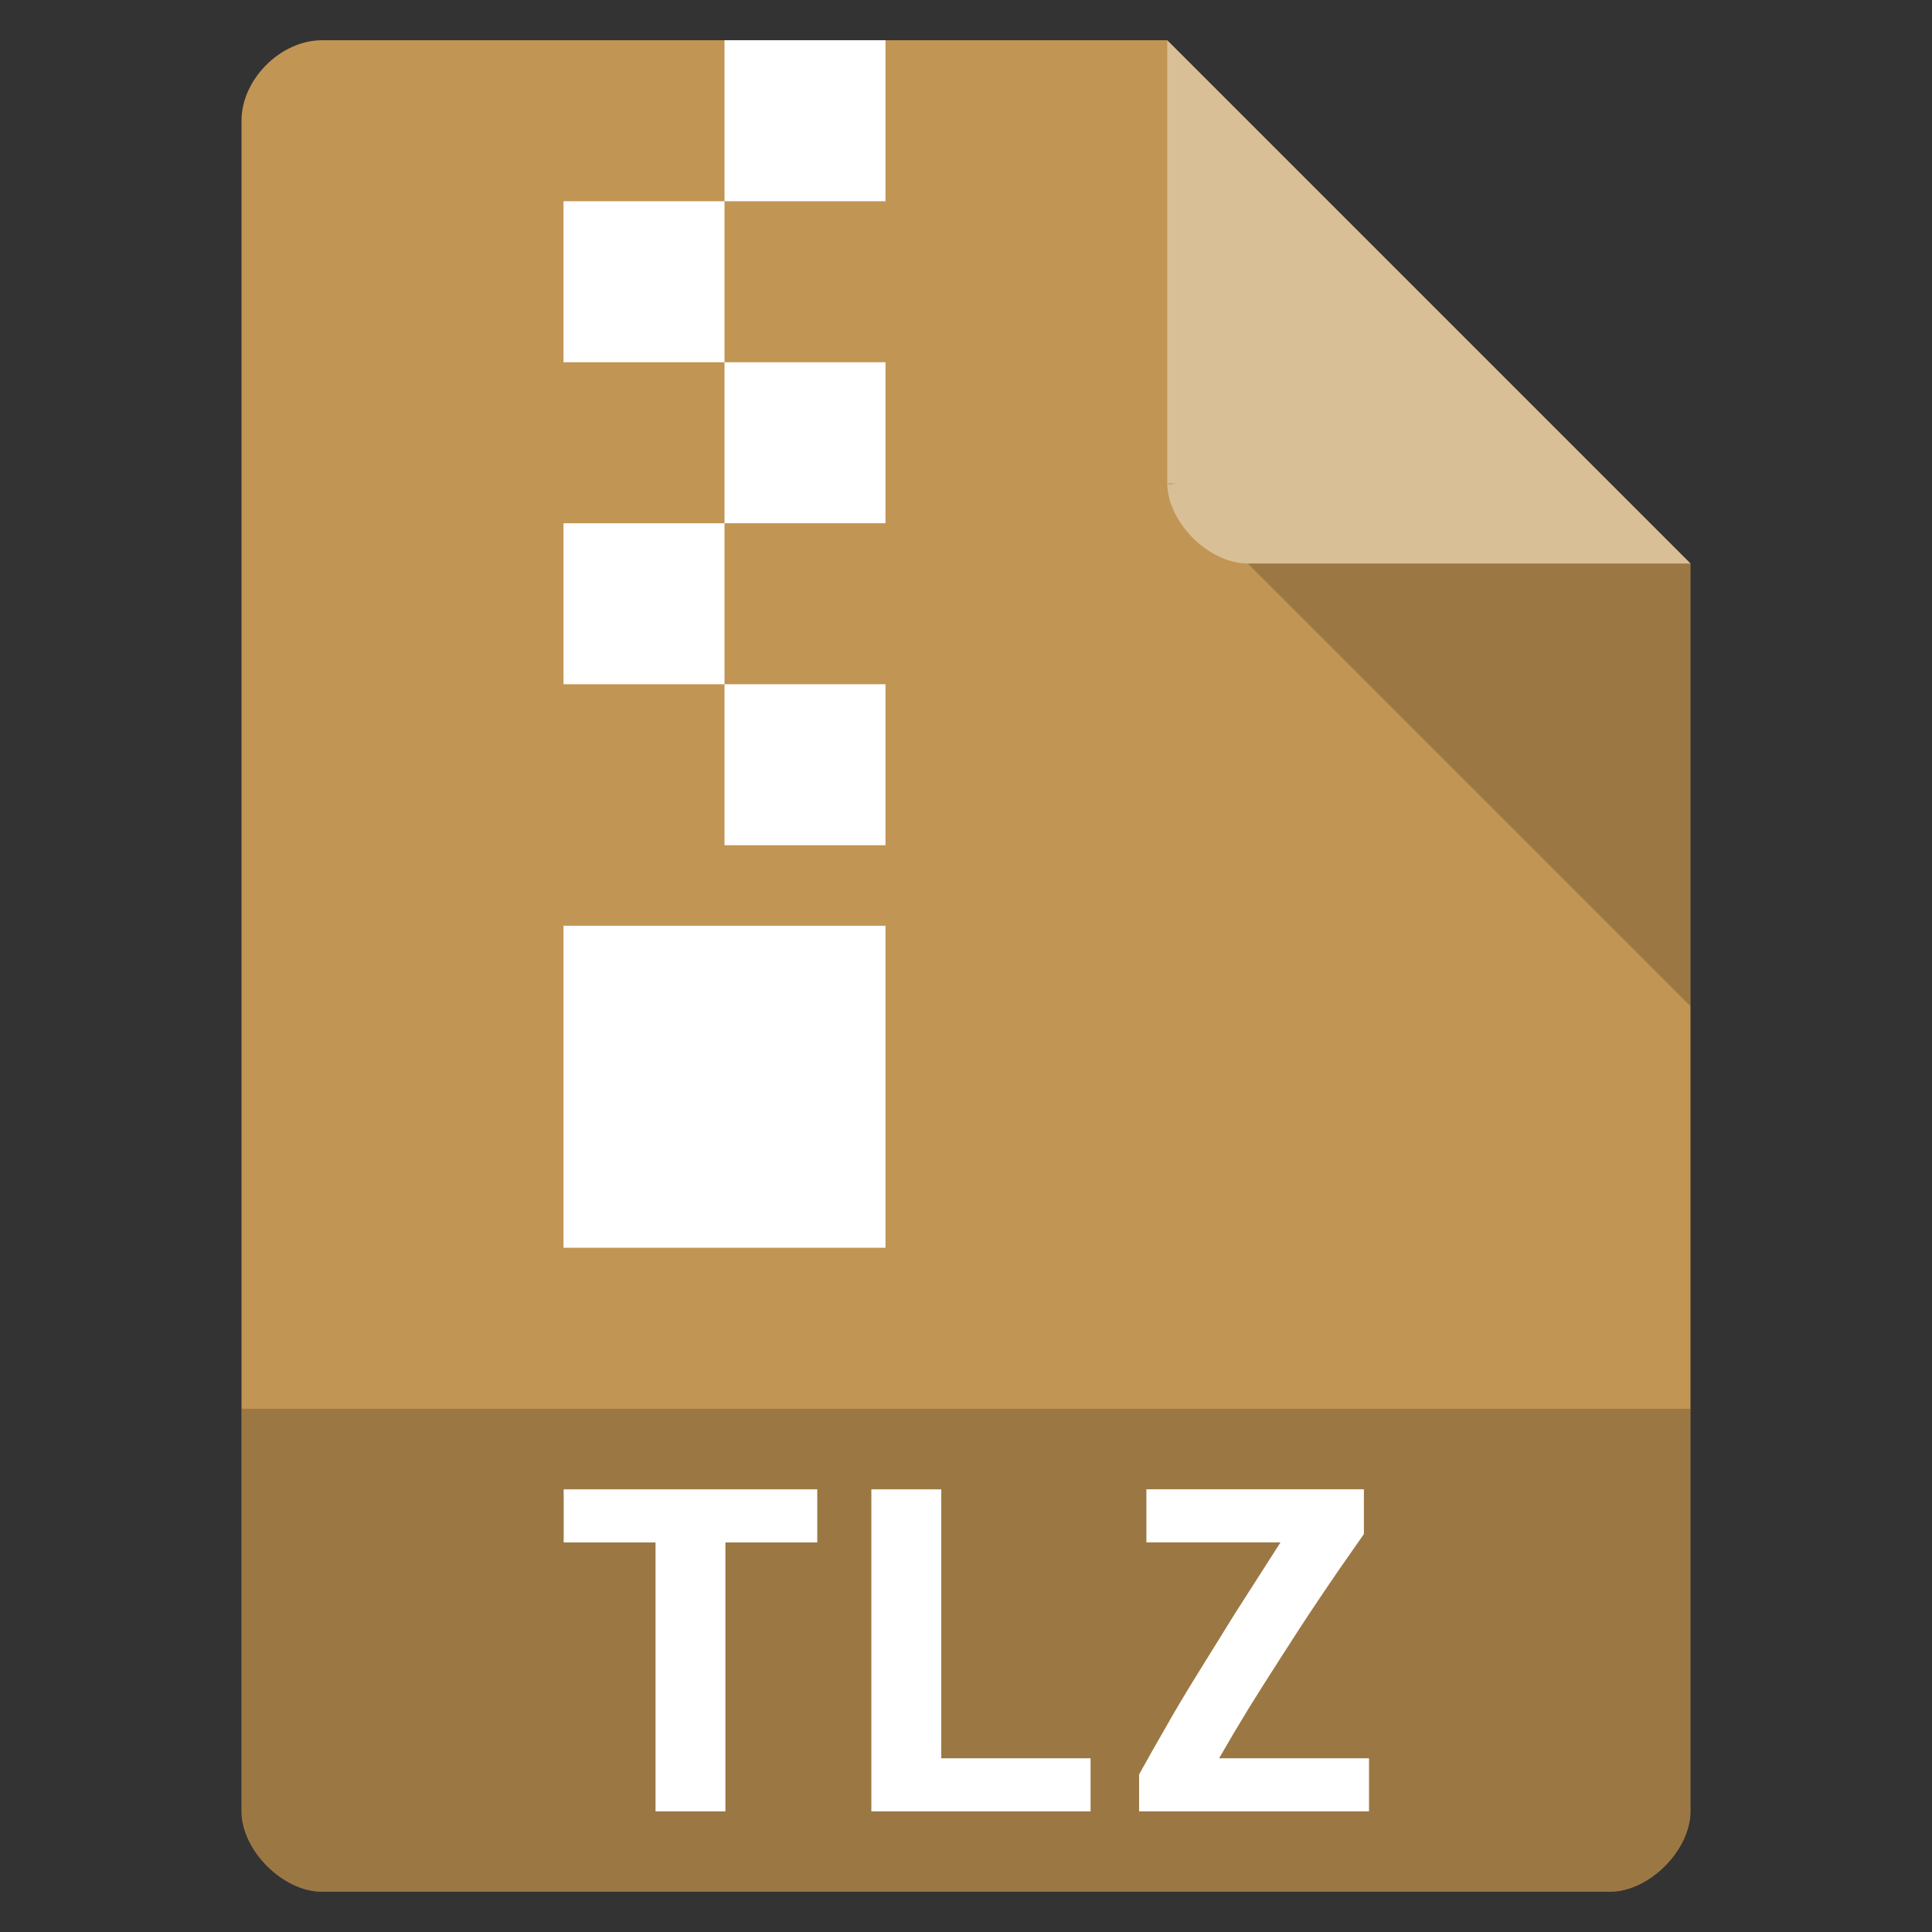 <svg width="48" xmlns="http://www.w3.org/2000/svg" viewBox="0 0 48 48" height="48">
 <rect x="0" y="0" width="48" height="48" fill="#333333" stroke="none"/>
 <path style="fill:#c19553" d="M 8,1 C 6.971,1 6,1.971 6,3 l 0,42 c 0,0.971 1.029,2 2,2 l 32,0 c 0.971,0 2,-1.029 2,-2 L 42,14 29,1 z"/>
 <path style="fill-opacity:.196" d="M 29,12 29.062,12.062 29.219,12 29,12 z m 2,2 11,11 0,-11 -11,0 z"/>
 <path style="fill:#fff;fill-opacity:.392" d="m 29,1 13,13 -11,0 c -0.971,0 -2,-1.029 -2,-2 L 29,1 z"/>
 <path style="fill-opacity:.196" d="m 6,35 0,10 c 0,0.971 1.029,2 2,2 l 32,0 c 0.971,0 2,-1.029 2,-2 l 0,-10 z"/>
 <g style="fill:#fff">
  <g>
   <path d="m 18,1 0,4 4,0 0,-4 -4,0 z m 0,4 -4,0 0,4 4,0 0,-4 z m 0,4 0,4 4,0 0,-4 -4,0 z m 0,4 -4,0 0,4 4,0 0,-4 z m 0,4 0,4 4,0 0,-4 -4,0 z m -4,6 0,8 8,0 0,-8 -4,0 -4,0 z"/>
  </g>
  <g style="word-spacing:0;line-height:125%;letter-spacing:0" transform="scale(1.041 .961)">
   <path d="m 19.505,38.504 0,1.372 -2.192,0 0,6.953 -1.668,0 0,-6.953 -2.192,0 0,-1.372 6.052,0"/>
   <path d="m 26.028,46.829 -5.232,0 0,-8.325 1.668,0 0,6.953 3.564,0 0,1.372"/>
   <path d="m 32.551,39.66 c -0.386,0.592 -0.74,1.148 -1.062,1.668 -0.323,0.52 -0.623,1.018 -0.901,1.493 -0.278,0.466 -0.542,0.919 -0.794,1.358 -0.242,0.43 -0.475,0.856 -0.699,1.278 l 3.578,0 0,1.372 -5.487,0 0,-0.955 c 0.197,-0.386 0.408,-0.789 0.632,-1.21 0.224,-0.43 0.475,-0.888 0.753,-1.372 0.278,-0.484 0.578,-1.009 0.901,-1.574 0.332,-0.565 0.695,-1.179 1.089,-1.843 l -3.201,0 0,-1.372 5.191,0 0,1.157"/>
  </g>
 </g>
</svg>
